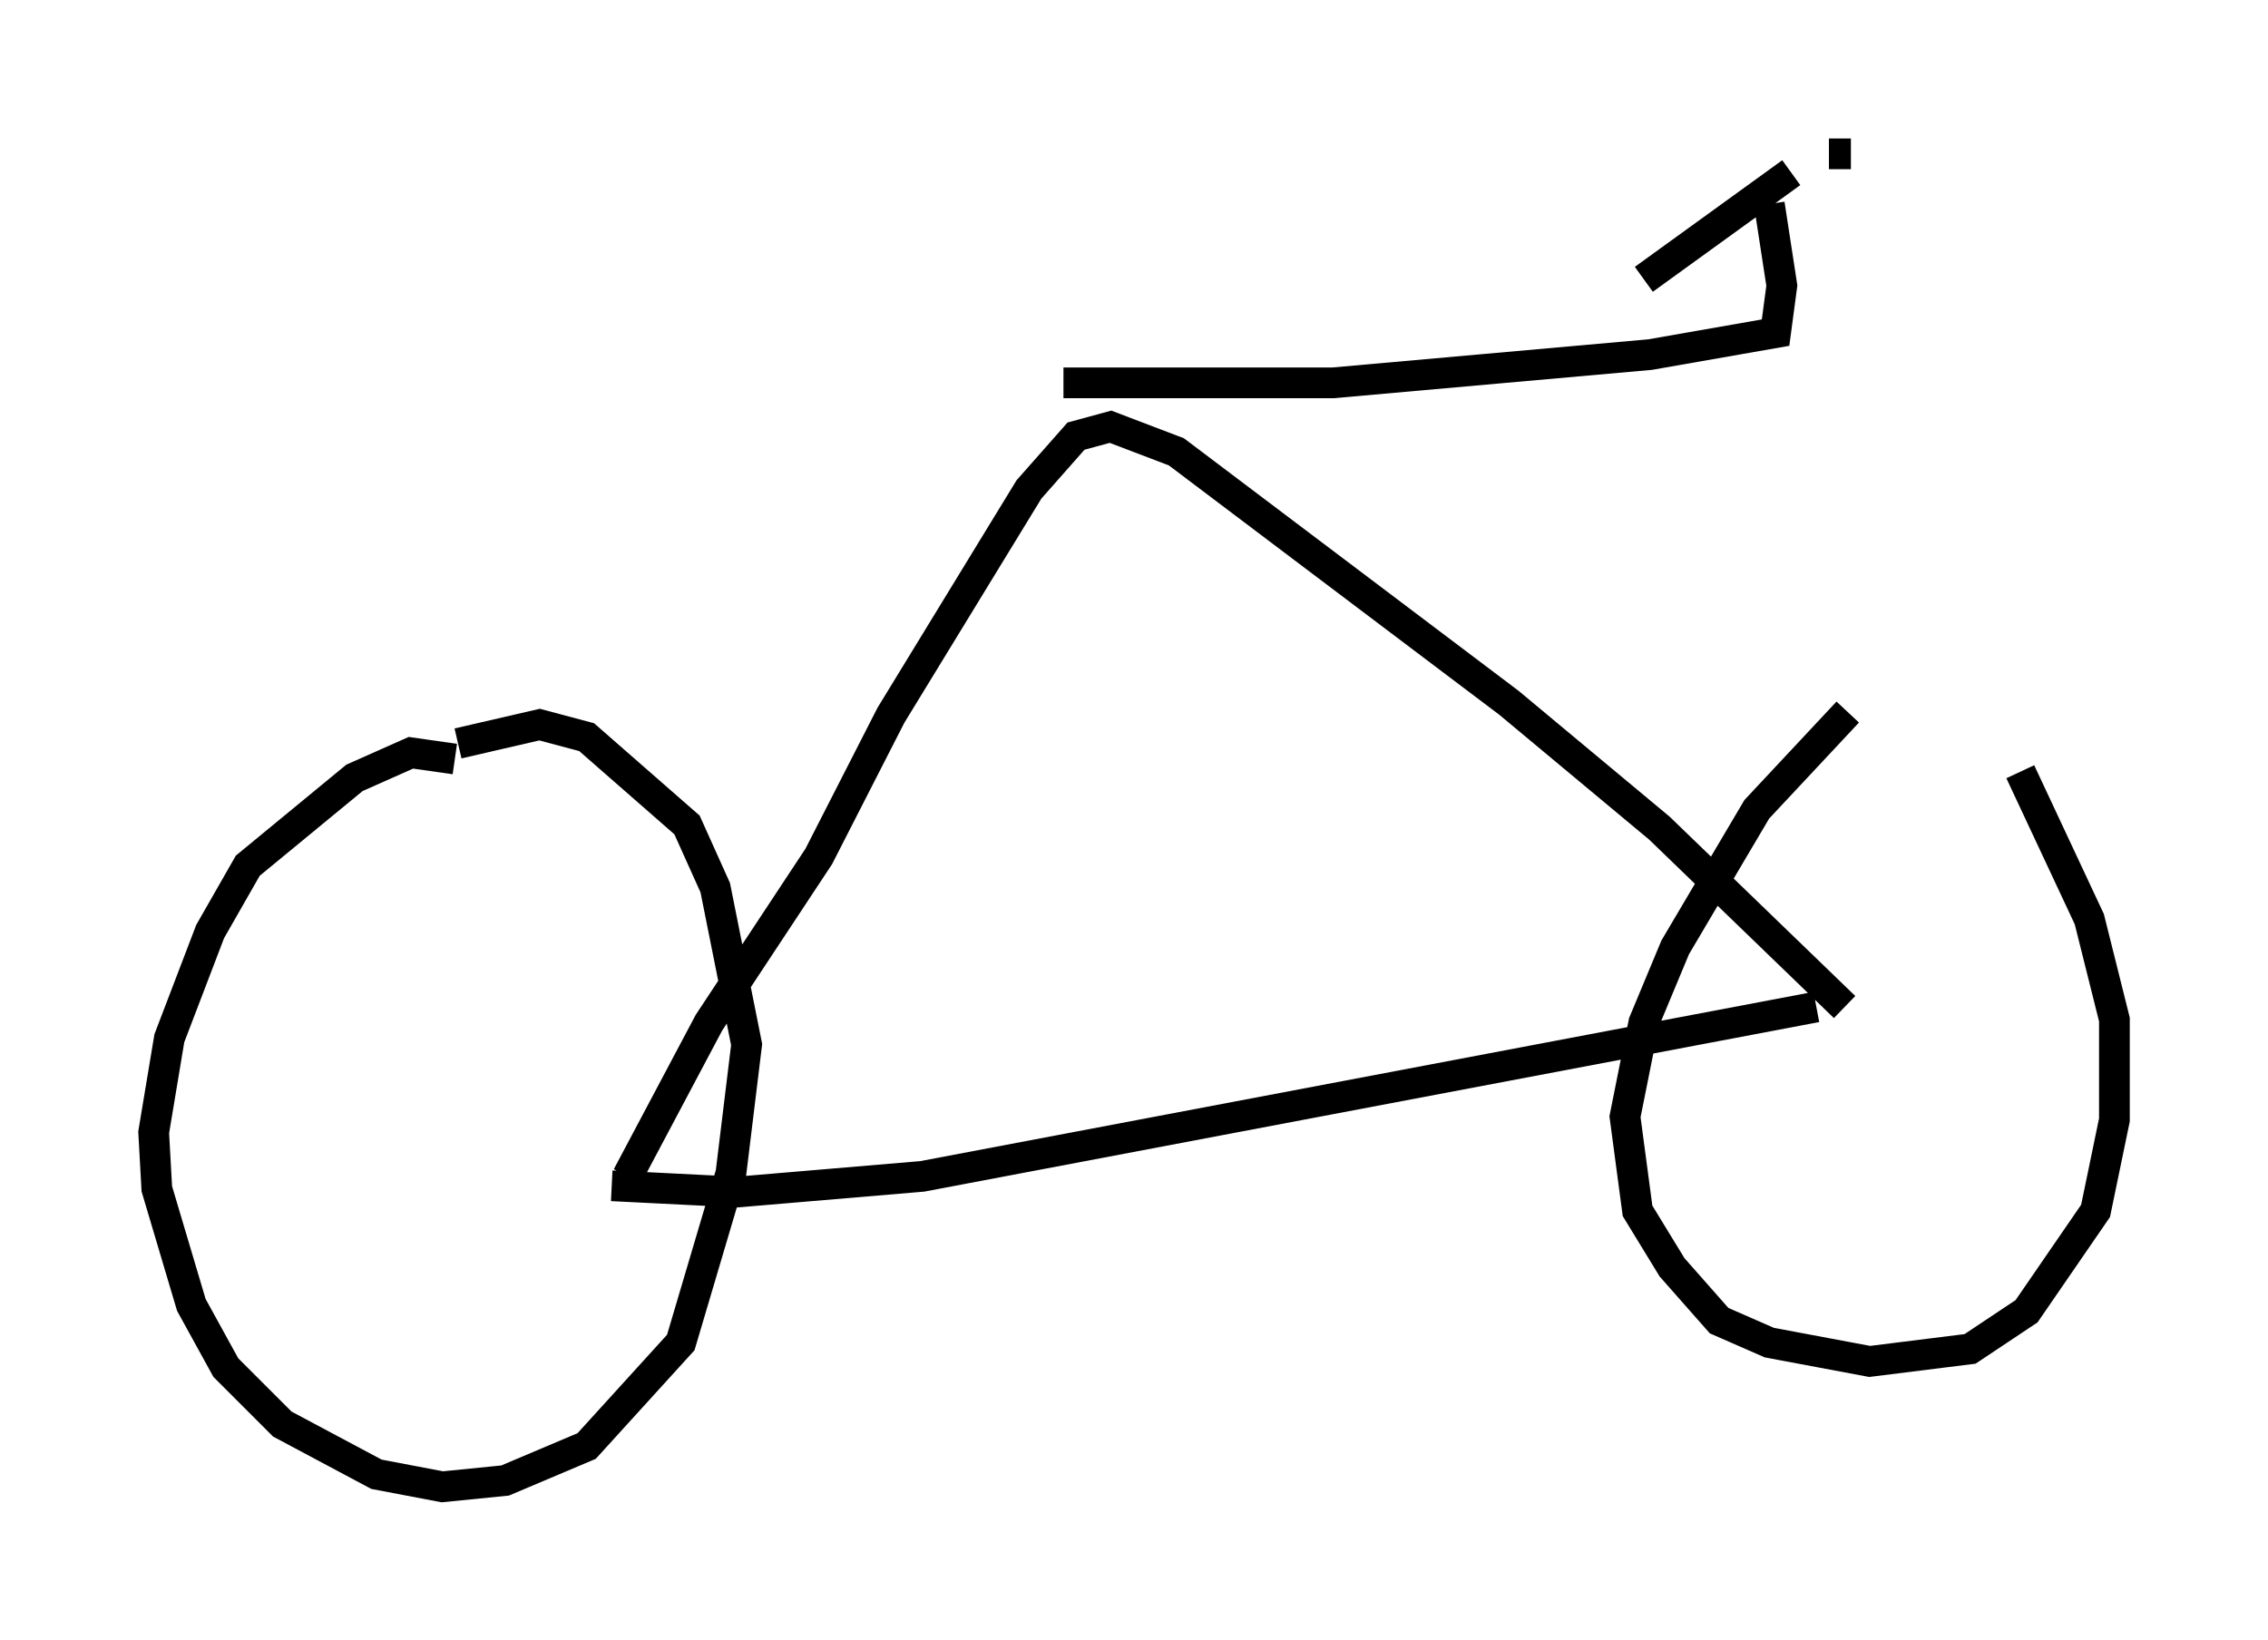 <?xml version="1.0" encoding="utf-8" ?>
<svg baseProfile="full" height="53.386" version="1.1" width="73.803" xmlns="http://www.w3.org/2000/svg" xmlns:ev="http://www.w3.org/2001/xml-events" xmlns:xlink="http://www.w3.org/1999/xlink"><defs /><rect fill="white" height="53.386" width="73.803" x="0" y="0" /><path d="M15.311, 25.111 m-0.51, -0.408 l-1.429, -0.204 -1.838, 0.817 l-3.471, 2.858 -1.225, 2.144 l-1.327, 3.471 -0.51, 3.063 l0.102, 1.838 1.123, 3.777 l1.123, 2.042 1.838, 1.838 l3.063, 1.633 2.144, 0.408 l2.042, -0.204 2.654, -1.123 l3.063, -3.369 1.633, -5.513 l0.51, -4.185 -1.021, -5.104 l-0.919, -2.042 -3.267, -2.858 l-1.531, -0.408 -2.654, 0.613 m45.223, -1.021 l-2.96, 3.165 -2.654, 4.492 l-1.021, 2.45 -0.613, 3.063 l0.408, 3.063 1.123, 1.838 l1.531, 1.735 1.633, 0.715 l3.267, 0.613 3.267, -0.408 l1.838, -1.225 2.246, -3.267 l0.613, -2.96 0.0, -3.267 l-0.817, -3.267 -2.246, -4.798 m-45.836, 13.475 l4.083, 0.204 6.023, -0.51 l29.094, -5.513 m-38.69, 5.513 l2.654, -5.002 3.573, -5.41 l2.348, -4.594 4.492, -7.35 l1.531, -1.735 1.123, -0.306 l2.144, 0.817 10.821, 8.167 l4.9, 4.083 6.023, 5.819 m-25.419, -20.315 l8.779, 0.0 10.311, -0.919 l4.083, -0.715 0.204, -1.531 l-0.408, -2.654 m0.715, -1.021 l-4.798, 3.471 m6.023, -4.083 l0.715, 0.0 " fill="none" stroke="black" stroke-width="1" /></svg>